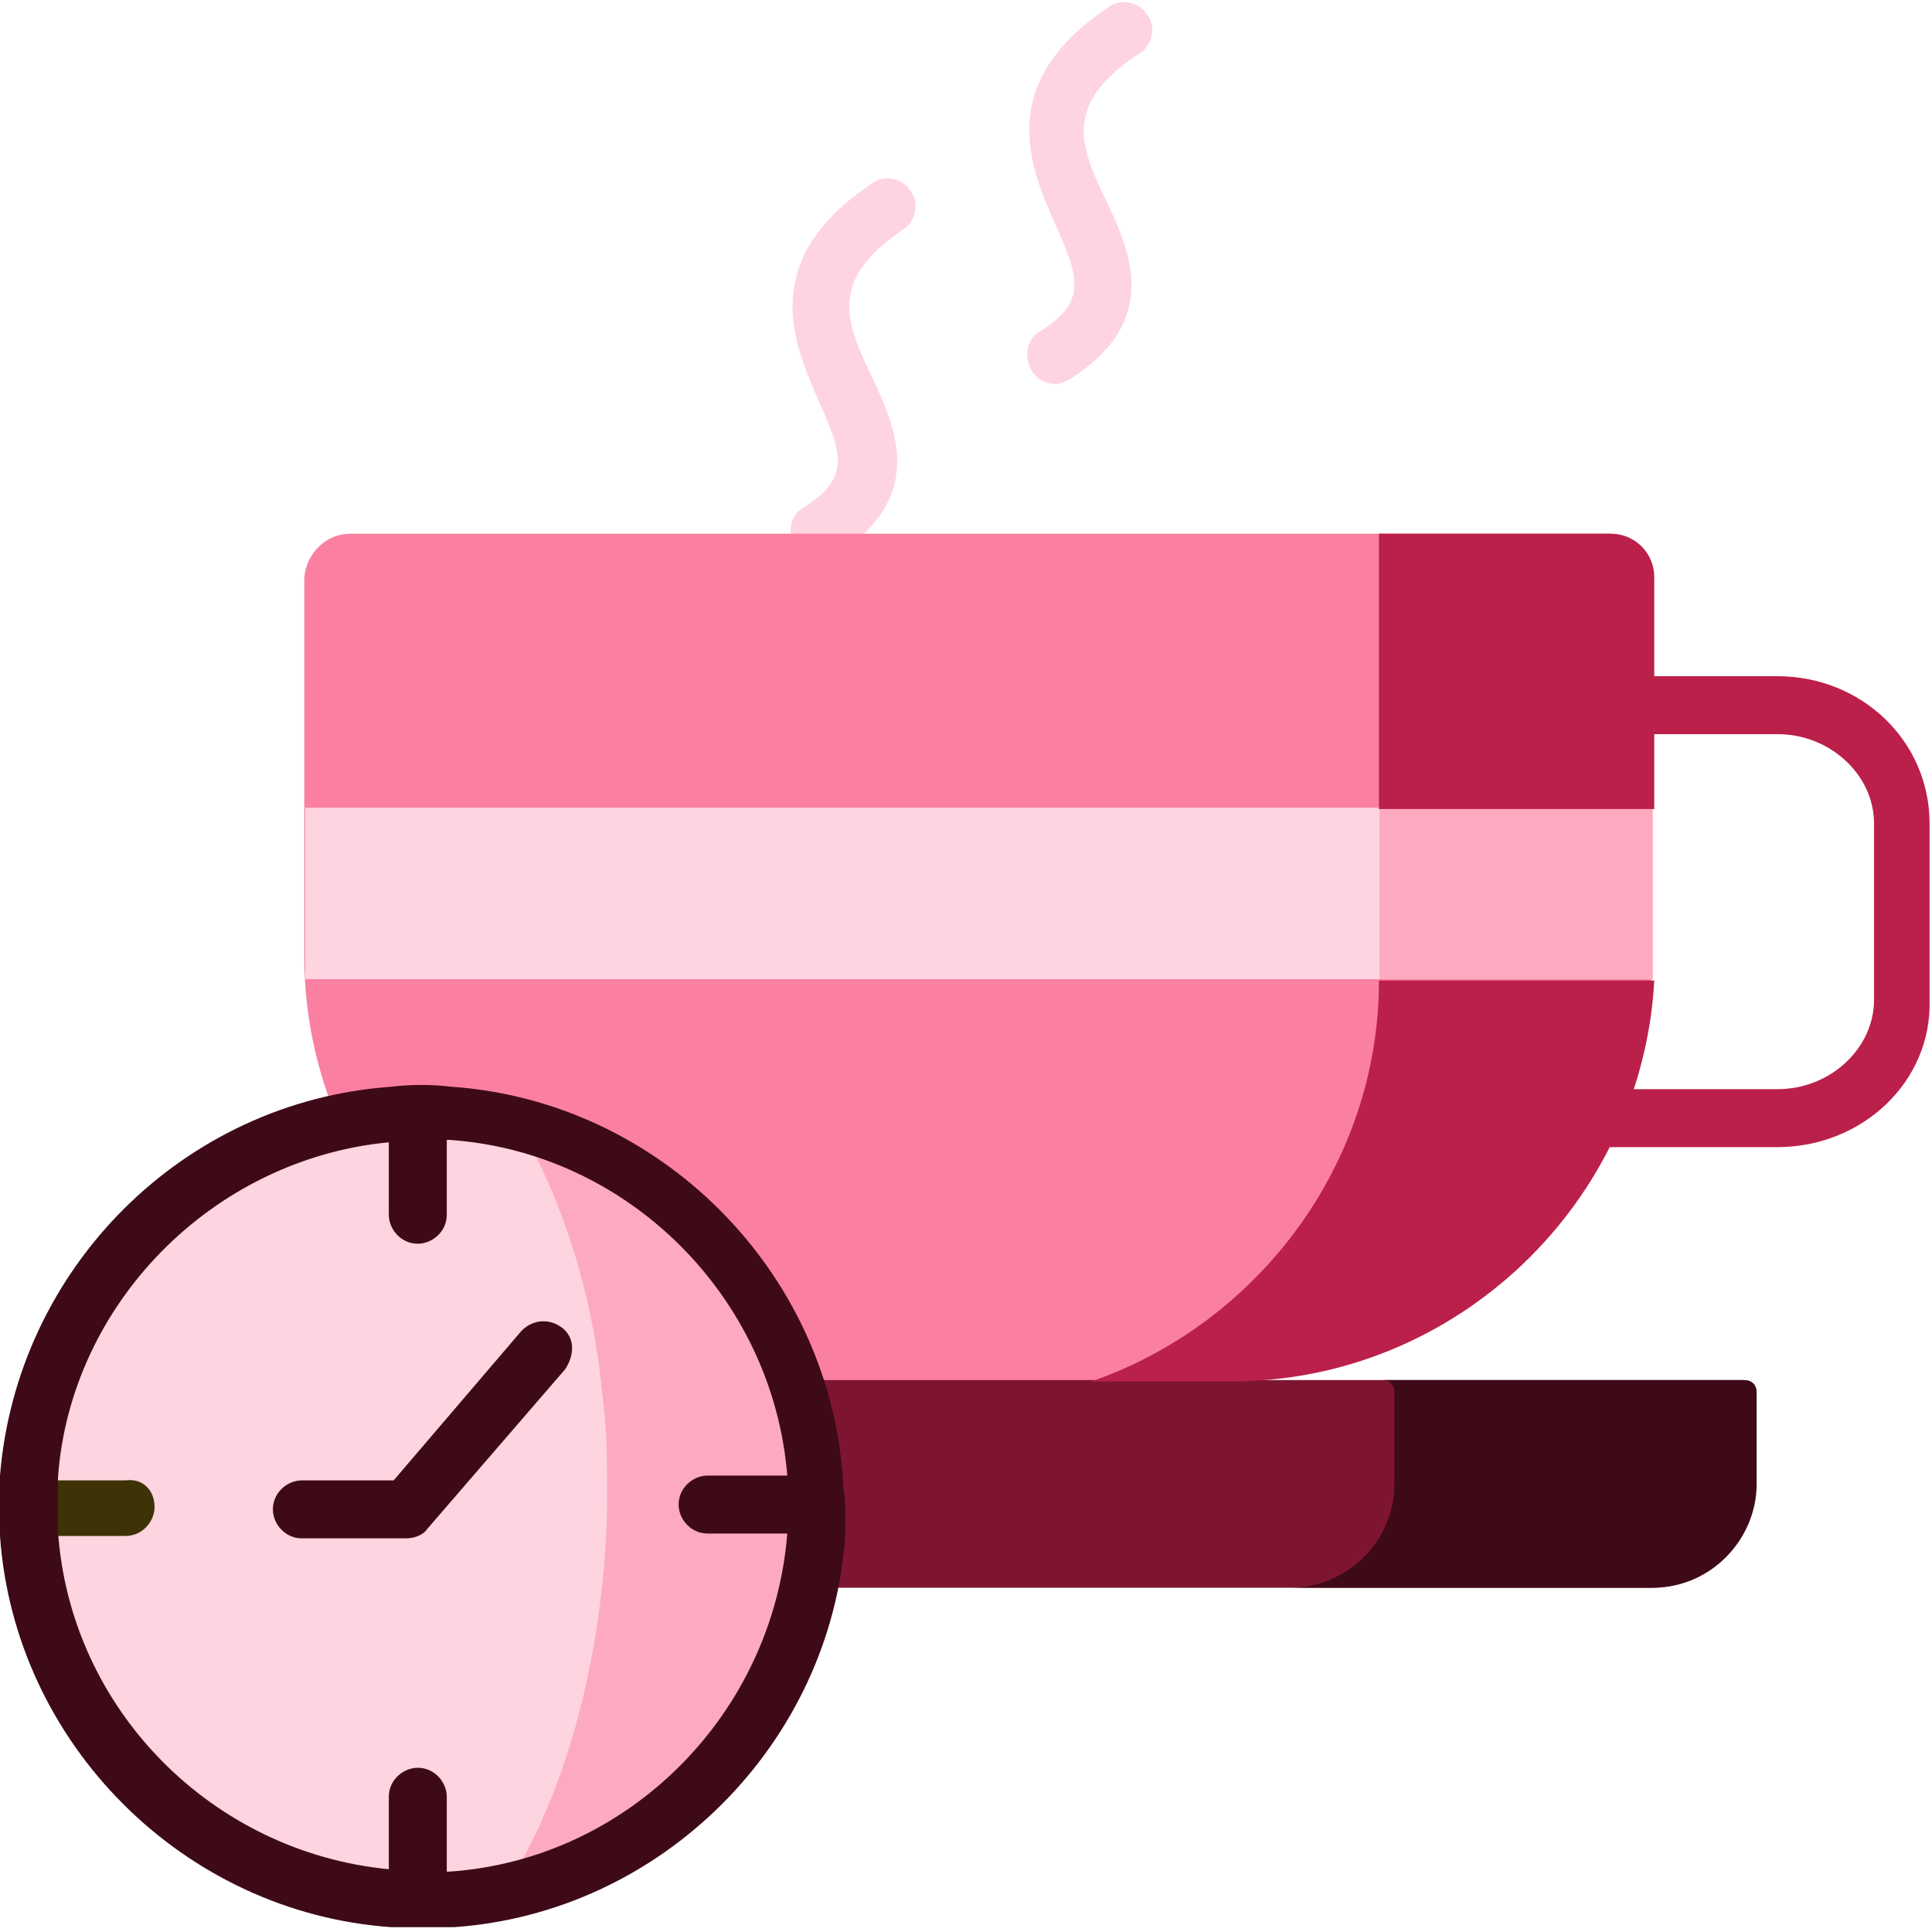 <?xml version="1.0" encoding="utf-8"?>
<!-- Generator: Adobe Illustrator 23.0.6, SVG Export Plug-In . SVG Version: 6.00 Build 0)  -->
<svg version="1.1" id="Calque_1" xmlns="http://www.w3.org/2000/svg" xmlns:xlink="http://www.w3.org/1999/xlink" x="0px" y="0px"
	 viewBox="0 0 80 80" style="enable-background:new 0 0 80 80;" xml:space="preserve">
<style type="text/css">
	.st0{fill:#FED4E0;}
	.st1{fill-rule:evenodd;clip-rule:evenodd;fill:#FB7FA1;}
	.st2{fill:#BB204A;}
	.st3{fill:#7D1531;}
	.st4{fill:#3E0A18;}
	.st5{fill:#FDAAC0;}
	.st6{fill:#3E3207;}
	.st7{fill-rule:evenodd;clip-rule:evenodd;fill:#BB204A;}
	.st8{fill:#F92A62;}
	.st9{fill:#FA5581;}
	.st10{fill:#FB7FA1;}
</style>
<title>break</title>
<path id="Path" class="st0" d="M33.9,23.2c-0.4,0-0.8-0.2-1-0.6c-0.3-0.5-0.2-1.3,0.4-1.6c1.9-1.2,1.6-2.2,0.6-4.4
	c-1-2.3-2.6-5.8,2.2-9c0.5-0.4,1.3-0.2,1.6,0.3c0.4,0.5,0.2,1.3-0.3,1.6c-3.1,2.1-2.4,3.8-1.3,6.1c1,2.1,2.3,5-1.5,7.4
	C34.3,23.2,34.1,23.2,33.9,23.2L33.9,23.2z"/>
<path class="st0" d="M43.7,15.9c-0.4,0-0.8-0.2-1-0.6c-0.3-0.5-0.2-1.3,0.4-1.6c1.9-1.2,1.6-2.2,0.6-4.4c-1-2.3-2.6-5.8,2.2-9
	c0.5-0.4,1.3-0.2,1.6,0.3c0.4,0.5,0.2,1.3-0.3,1.6C44,4.3,44.7,6,45.8,8.3c1,2.1,2.3,5-1.5,7.4C44.1,15.8,43.9,15.9,43.7,15.9
	L43.7,15.9z"/>
<path class="st1" d="M14.5,22.1h52.1c1,0,1.8,0.8,1.8,1.8v15.7c0,9.6-7.9,17.5-17.5,17.5l-10,4.3l-10.8-4.3
	c-9.6,0-17.5-7.9-17.5-17.5V23.9C12.7,22.9,13.5,22.1,14.5,22.1z"/>
<path class="st2" d="M73.6,47.5h-7.2c-0.6,0-1.2-0.5-1.2-1.2c0-0.6,0.5-1.2,1.2-1.2h7.2c2.2,0,4-1.7,4-3.7v-7.3c0-2-1.8-3.7-4-3.7
	h-5.2c-0.6,0-1.2-0.5-1.2-1.2s0.5-1.2,1.2-1.2h5.2c3.5,0,6.3,2.7,6.3,6.1v7.3C80,44.8,77.1,47.5,73.6,47.5z"/>
<g id="Group" transform="translate(0.939, 33.346)">
	<path class="st3" d="M8,23.8h63.2c0.3,0,0.5,0.2,0.5,0.5v3.8c0,2.4-2,4.3-4.3,4.3H11.8c-2.4,0-4.3-2-4.3-4.3v-3.8
		C7.5,24,7.7,23.8,8,23.8z"/>
	<path class="st4" d="M71.3,23.8H59.2h-2.9c0.3,0,0.5,0.2,0.5,0.5v3.8c0,2.4-2,4.3-4.3,4.3h15c2.4,0,4.3-2,4.3-4.3v-3.8
		C71.8,24,71.6,23.8,71.3,23.8z"/>
	<polygon class="st0" points="11.7,0.1 56.2,0.1 56.2,7.2 11.7,7.2 	"/>
	<polygon class="st5" points="56.2,0.1 67.5,0.1 67.5,7.2 56.2,7.2 	"/>
	<path class="st0" d="M32.7,29.1c0,0.4,0,0.8,0,1.2c-0.6,8.1-7,14.5-15.1,15.1c-0.4,0-0.8,0-1.2,0c-0.4,0-0.8,0-1.2,0
		C7.1,44.8,0.6,38.3,0.1,30.2c0-0.4,0-0.8,0-1.1c0-0.4,0-0.8,0-1.2c0.6-8,7.1-14.5,15.1-15.1c0.4,0,0.8,0,1.2,0c0.4,0,0.8,0,1.2,0
		c8.1,0.6,14.5,7,15.1,15.1C32.6,28.3,32.7,28.7,32.7,29.1L32.7,29.1z"/>
	<path class="st5" d="M20.6,13.3c1.7,3,3,6.8,3.4,11.1l0,0c0.2,1.4,0.2,2.8,0.2,4.2c0,1.5-0.1,3-0.3,4.5c-0.6,4.7-2,8.8-4,11.9
		c6-1.4,10.7-6,12.2-11.9c0.3-1.3,0.5-2.7,0.5-4c0-1.6-0.2-3.2-0.7-4.6C30.4,19,26.1,14.8,20.6,13.3z"/>
</g>
<path class="st6" d="M6.4,62.4c0,0.6-0.5,1.2-1.2,1.2H1c0-0.4,0-0.8,0-1.1c0-0.4,0-0.8,0-1.2h4.2C5.9,61.2,6.4,61.7,6.4,62.4z"/>
<path class="st7" d="M57.1,22.1v11.4h11.4v-4.2v-5.4c0-1-0.8-1.8-1.8-1.8H57.1z"/>
<path class="st7" d="M57.1,40.6c0,7.6-5,14.2-11.9,16.6H51c9.3,0,17-7.4,17.5-16.6H57.1z"/>
<path class="st4" d="M23.3,55c-0.5-0.4-1.2-0.4-1.7,0.1l-5.3,6.2h-3.8c-0.6,0-1.2,0.5-1.2,1.2c0,0.6,0.5,1.2,1.2,1.2h4.3
	c0.3,0,0.7-0.1,0.9-0.4l5.7-6.6C23.8,56.1,23.8,55.4,23.3,55L23.3,55z"/>
<path id="Shape" class="st4" d="M34.9,61.2c-0.6-8.6-7.6-15.6-16.2-16.2c-0.8-0.1-1.7-0.1-2.5,0C7.6,45.6,0.7,52.5,0,61.1
	c0,0.4,0,0.9,0,1.3c0,0.4,0,0.8,0,1.2c0.6,8.6,7.6,15.6,16.2,16.2c0.4,0,0.8,0,1.3,0s0.8,0,1.3,0c8.6-0.6,15.6-7.6,16.2-16.2
	c0-0.4,0-0.8,0-1.3C35,62,34.9,61.6,34.9,61.2L34.9,61.2z M18.6,77.5h-0.1v-3.1c0-0.6-0.5-1.2-1.2-1.2c-0.6,0-1.2,0.5-1.2,1.2v3
	c-7.3-0.7-13.2-6.6-13.7-14c0-0.3,0-0.7,0-1.1c0-0.4,0-0.8,0-1.1C2.9,54,8.8,48,16.1,47.3v3c0,0.6,0.5,1.2,1.2,1.2
	c0.6,0,1.2-0.5,1.2-1.2v-3.1h0.1c7.4,0.5,13.4,6.5,14,13.9h-3.3c-0.6,0-1.2,0.5-1.2,1.2c0,0.6,0.5,1.2,1.2,1.2h3.3
	C32,71,26,77,18.6,77.5L18.6,77.5z"/>
<rect x="-113.6" y="101.6" class="st4" width="25.7" height="25.7"/>
<rect x="-75.8" y="101.6" class="st3" width="25.7" height="25.7"/>
<rect x="-35.4" y="101.6" class="st2" width="25.7" height="25.7"/>
<rect x="-0.3" y="101.6" class="st8" width="25.7" height="25.7"/>
<rect x="34.9" y="101.6" class="st9" width="25.7" height="25.7"/>
<rect x="78.5" y="101.6" class="st10" width="25.7" height="25.7"/>
<rect x="117.8" y="101.6" class="st5" width="25.7" height="25.7"/>
<rect x="167.9" y="101.6" class="st0" width="25.7" height="25.7"/>
</svg>
